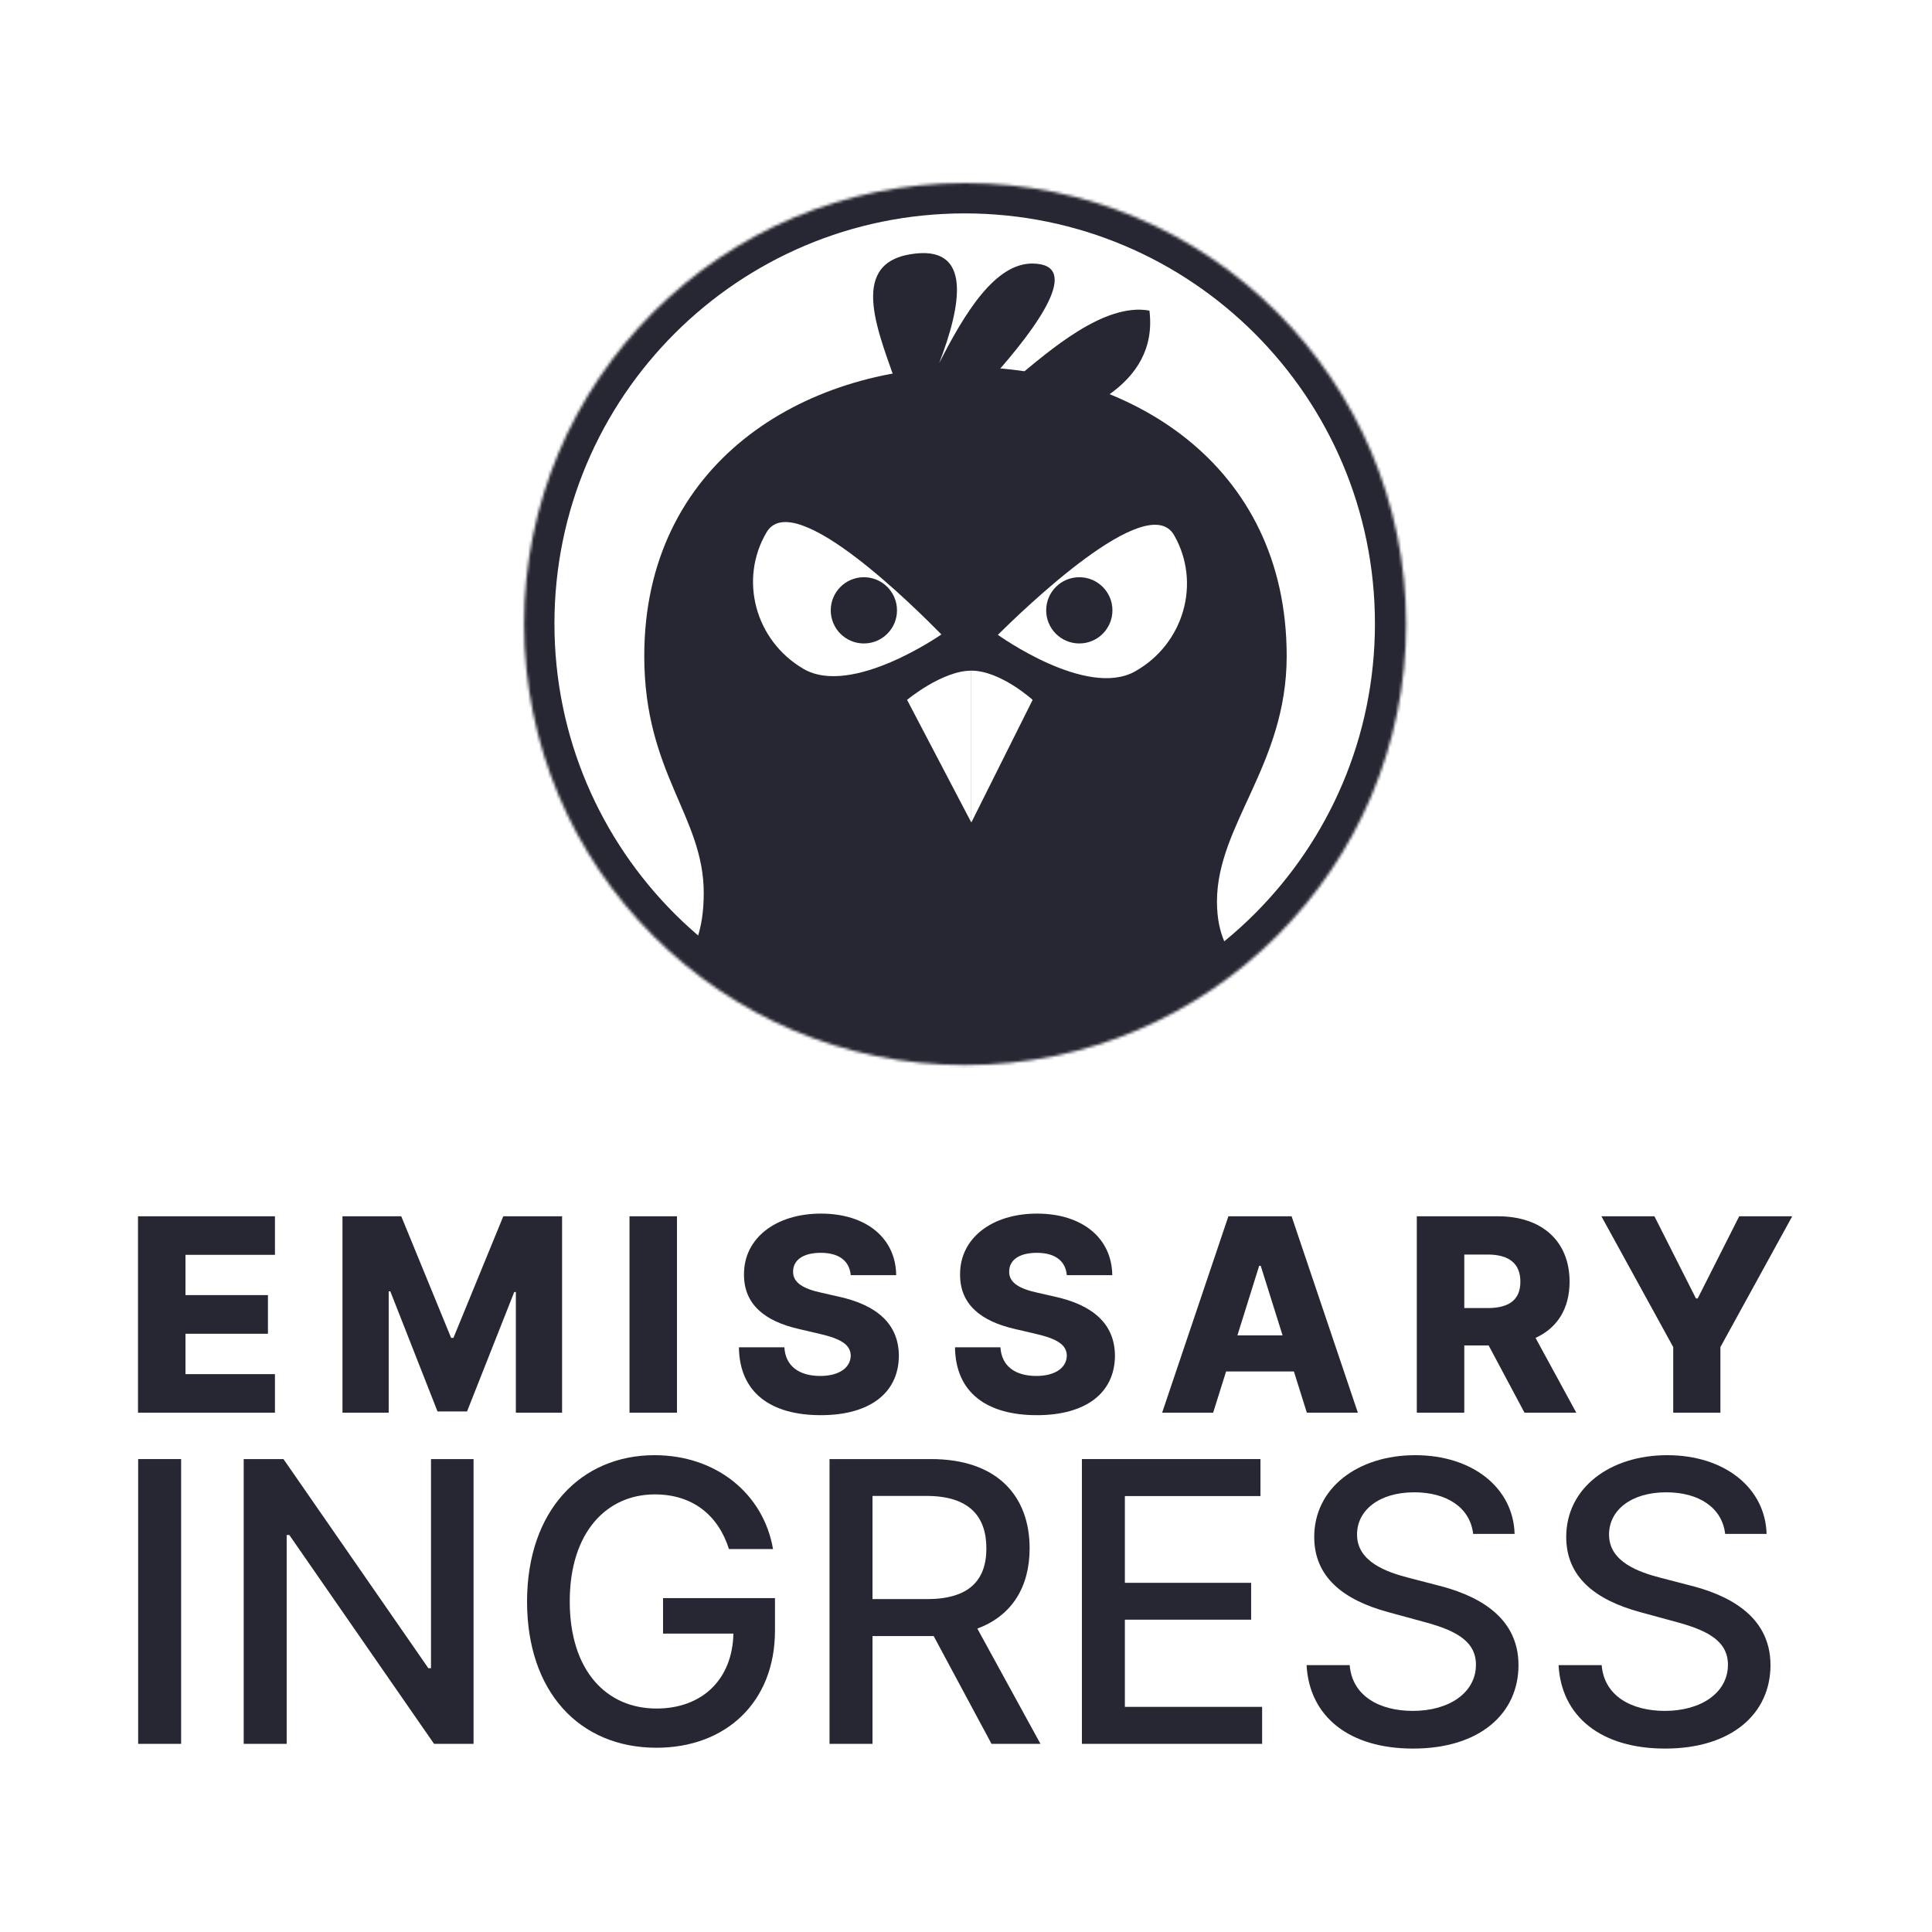 <svg width="686" height="686" viewBox="0 0 686 686" fill="none" xmlns="http://www.w3.org/2000/svg">
<rect width="686" height="686" fill="white"/>
<mask id="mask0" mask-type="alpha" maskUnits="userSpaceOnUse" x="186" y="65" width="314" height="314">
<path d="M342.687 378.179C429.169 378.179 499.276 308.071 499.276 221.589C499.276 135.107 429.169 65 342.687 65C256.205 65 186.097 135.107 186.097 221.589C186.097 308.071 256.205 378.179 342.687 378.179Z" fill="white"/>
</mask>
<g mask="url(#mask0)">
<path fill-rule="evenodd" clip-rule="evenodd" d="M342.687 378.179C258.884 378.179 186.097 305.392 186.097 221.589C186.097 137.786 258.884 65 342.687 65" fill="white"/>
<path fill-rule="evenodd" clip-rule="evenodd" d="M342.686 65C426.489 65 499.276 137.786 499.276 221.589C499.276 305.392 426.489 378.178 342.686 378.178" fill="white"/>
<path d="M456.866 232.947C456.866 271.532 432.114 292.793 432.114 320.128C432.114 344.426 449.136 342.507 446.342 370.53C438.002 454.16 426.024 547.378 415.392 567.755C415.392 567.755 400.724 581.328 382.732 581.328C370.009 581.328 355.625 570.96 343.591 570.96C330.743 570.96 314.709 581.328 300.821 581.328C283.303 581.328 269.197 567.755 269.197 567.755C257.132 545.134 245.418 453.648 237.731 370.53C235.158 342.716 249.88 344.426 249.88 317.091C249.88 289.756 228.76 274.569 228.76 232.947C228.76 164.515 285.038 130.299 342.813 130.299C400.588 130.299 456.866 164.515 456.866 232.947Z" fill="#272733"/>
<path d="M344.889 292.048L366.662 248.501C366.662 248.501 355.257 238.132 344.889 238.132" fill="white"/>
<path d="M344.887 238.132C334.518 238.132 322.076 248.501 322.076 248.501L344.887 292.049" fill="white"/>
<path d="M403.088 238.364C385.799 248.125 354.312 225.406 354.312 225.406C363.07 216.782 407.491 173.534 416.912 190.059C426.567 206.973 420.376 228.602 403.088 238.364Z" fill="white"/>
<path d="M285.296 237.499C268.157 227.492 262.288 205.777 272.188 189.002C281.861 172.605 325.625 216.522 334.264 225.268C334.264 225.268 302.435 247.517 285.296 237.499Z" fill="white"/>
<circle cx="383.232" cy="216.715" r="11.761" fill="#272733"/>
<circle cx="306.738" cy="216.715" r="11.761" fill="#272733"/>
<path d="M393.62 140.228C403.537 133.283 409.788 123.662 408.135 110.296C392.123 107.343 372.66 124.445 360.44 134.611C358.186 134.496 354.429 134.286 352.146 134.276C368.722 115.827 384.394 93.767 366.662 93.576C353.305 93.433 342.492 111.232 333.482 128.935C341.278 108.566 345.661 86.468 323.114 90.299C300.767 94.092 312.374 119.066 318.966 138.337L393.62 140.228Z" fill="#272733"/>
<path d="M342.534 373.179C426.339 373.179 494.276 305.242 494.276 221.437C494.276 137.633 426.339 69.696 342.534 69.696C258.73 69.696 190.793 137.633 190.793 221.437C190.793 305.242 258.73 373.179 342.534 373.179Z" stroke="#272733" stroke-width="12.149" stroke-miterlimit="10"/>
</g>
<path d="M49 501.605H97.624V487.917H65.855V473.581H95.138V459.859H65.855V445.558H97.624V431.869H49V501.605Z" fill="#272733"/>
<path d="M121.604 431.869V501.605H138.016V458.531H138.595L155.348 501.162H165.836L182.589 458.769H183.167V501.605H199.58V431.869H178.707L161.001 475.046H160.183L142.477 431.869H121.604Z" fill="#272733"/>
<path d="M240.372 431.869H223.517V501.605H240.372V431.869Z" fill="#272733"/>
<path d="M302.071 452.776H318.211C318.075 439.735 307.69 430.916 291.482 430.916C275.546 430.916 264.071 439.599 264.173 452.572C264.139 463.162 271.562 469.121 283.616 471.879L290.903 473.581C298.564 475.352 302.003 477.429 302.071 481.345C302.003 485.601 298.019 488.564 291.243 488.564C283.786 488.564 278.883 485.09 278.508 478.383H262.368C262.573 494.693 273.912 502.49 291.448 502.49C308.813 502.49 319.097 494.625 319.165 481.379C319.097 470.244 311.572 463.434 297.815 460.404L291.822 459.042C285.489 457.68 281.471 455.569 281.607 451.414C281.641 447.601 284.91 444.843 291.448 444.843C298.019 444.843 301.629 447.805 302.071 452.776Z" fill="#272733"/>
<path d="M378.796 452.776H394.936C394.799 439.735 384.414 430.916 368.206 430.916C352.27 430.916 340.795 439.599 340.897 452.572C340.863 463.162 348.286 469.121 360.34 471.879L367.627 473.581C375.288 475.352 378.727 477.429 378.796 481.345C378.727 485.601 374.744 488.564 367.967 488.564C360.51 488.564 355.607 485.09 355.233 478.383H339.093C339.297 494.693 350.636 502.49 368.172 502.49C385.538 502.49 395.821 494.625 395.889 481.379C395.821 470.244 388.296 463.434 374.539 460.404L368.546 459.042C362.213 457.68 358.195 455.569 358.331 451.414C358.365 447.601 361.634 444.843 368.172 444.843C374.744 444.843 378.353 447.805 378.796 452.776Z" fill="#272733"/>
<path d="M430.756 501.605L435.353 486.963H459.427L464.024 501.605H482.139L458.61 431.869H436.17L412.642 501.605H430.756ZM439.371 474.16L447.101 449.44H447.646L455.409 474.16H439.371Z" fill="#272733"/>
<path d="M503.071 501.605H519.926V477.736H528.575L541.31 501.605H559.697L545.226 475.046C552.887 471.572 557.314 464.728 557.314 455.092C557.314 440.757 547.541 431.869 531.878 431.869H503.071V501.605ZM519.926 464.456V445.456H528.234C535.794 445.456 539.846 448.622 539.846 455.092C539.846 461.562 535.794 464.456 528.234 464.456H519.926Z" fill="#272733"/>
<path d="M568.613 431.869L594.117 478.314V501.605H610.869V478.314L636.373 431.869H617.543L602.799 461.051H602.187L587.443 431.869H568.613Z" fill="#272733"/>
<path d="M64.314 518.077H49.058V619.194H64.314V518.077Z" fill="#272733"/>
<path d="M168.146 518.077H153.038V592.335H152.1L100.653 518.077H86.532V619.194H101.789V545.035H102.727L154.124 619.194H168.146V518.077Z" fill="#272733"/>
<path d="M258.833 550.022H274.484C271.077 530.322 254.241 516.695 232.418 516.695C206.25 516.695 187.143 536.395 187.143 568.685C187.143 600.679 205.707 620.576 233.109 620.576C257.648 620.576 275.175 604.48 275.175 578.954V567.45H235.43V580.041H260.413C260.067 596.334 249.304 606.653 233.109 606.653C215.286 606.653 202.3 593.174 202.3 568.586C202.3 544.097 215.384 530.618 232.517 530.618C245.946 530.618 255.031 538.024 258.833 550.022Z" fill="#272733"/>
<path d="M294.542 619.194H309.799V580.929H330.535C330.881 580.929 331.177 580.929 331.523 580.929L352.062 619.194H369.442L347.026 578.263C359.419 573.671 365.59 563.352 365.59 549.775C365.59 531.161 354.037 518.077 330.585 518.077H294.542V619.194ZM309.799 567.796V531.161H328.955C344.014 531.161 350.235 538.32 350.235 549.775C350.235 561.18 344.014 567.796 329.153 567.796H309.799Z" fill="#272733"/>
<path d="M384.155 619.194H448.143V606.06H399.411V575.103H444.242V562.019H399.411V531.21H447.55V518.077H384.155V619.194Z" fill="#272733"/>
<path d="M523.079 544.64H537.792C537.348 528.445 523.03 516.695 502.49 516.695C482.198 516.695 466.645 528.297 466.645 545.726C466.645 559.798 476.717 568.043 492.961 572.437L504.91 575.696C515.722 578.559 524.067 582.114 524.067 591.1C524.067 600.975 514.636 607.492 501.651 607.492C489.9 607.492 480.124 602.259 479.236 591.248H463.93C464.917 609.566 479.087 620.872 501.75 620.872C525.498 620.872 539.175 608.381 539.175 591.248C539.175 573.03 522.931 565.969 510.094 562.809L500.219 560.242C492.319 558.218 481.803 554.515 481.852 544.837C481.852 536.246 489.703 529.877 502.145 529.877C513.747 529.877 521.993 535.308 523.079 544.64Z" fill="#272733"/>
<path d="M612.556 544.64H627.269C626.825 528.445 612.507 516.695 591.967 516.695C571.675 516.695 556.122 528.297 556.122 545.726C556.122 559.798 566.194 568.043 582.438 572.437L594.386 575.696C605.199 578.559 613.543 582.114 613.543 591.1C613.543 600.975 604.113 607.492 591.128 607.492C579.377 607.492 569.601 602.259 568.712 591.248H553.407C554.394 609.566 568.564 620.872 591.227 620.872C614.975 620.872 628.652 608.381 628.652 591.248C628.652 573.03 612.408 565.969 599.571 562.809L589.696 560.242C581.796 558.218 571.28 554.515 571.329 544.837C571.329 536.246 579.18 529.877 591.622 529.877C603.224 529.877 611.47 535.308 612.556 544.64Z" fill="#272733"/>
</svg>
